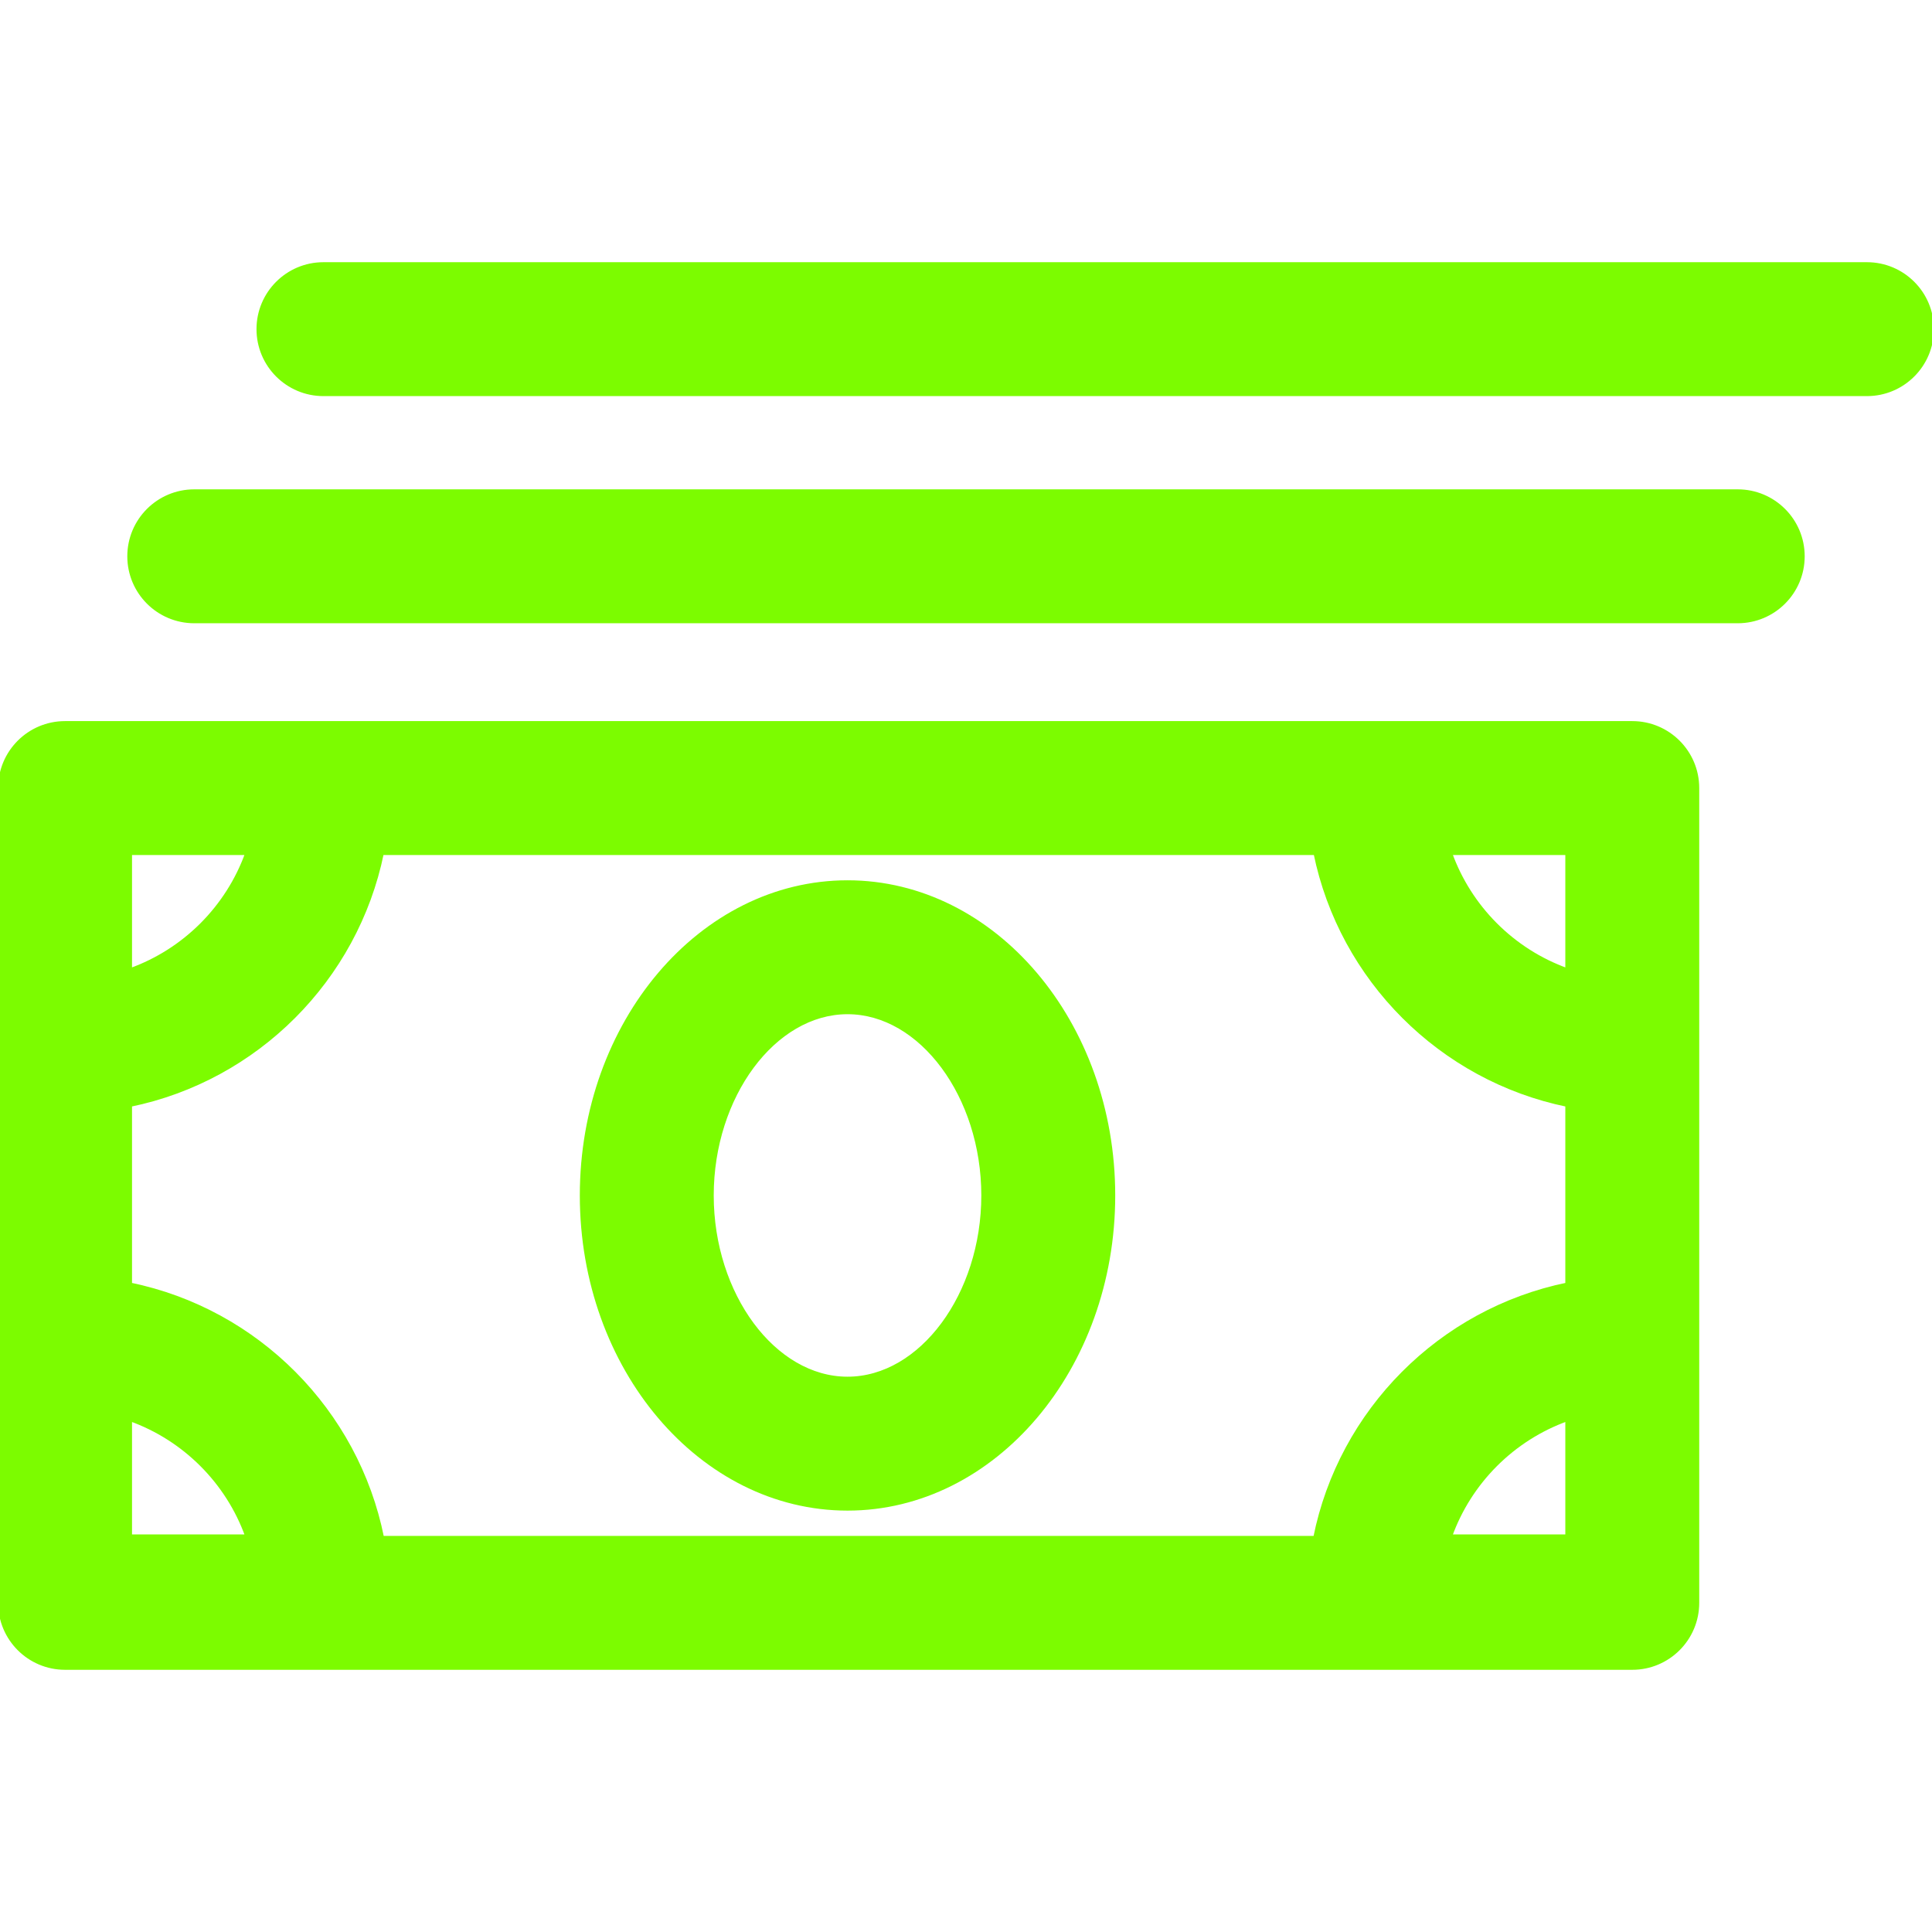 <!DOCTYPE svg PUBLIC "-//W3C//DTD SVG 1.1//EN" "http://www.w3.org/Graphics/SVG/1.1/DTD/svg11.dtd">
<!-- Uploaded to: SVG Repo, www.svgrepo.com, Transformed by: SVG Repo Mixer Tools -->
<svg fill="#7CFC00" height="800px" width="800px" version="1.1" id="Layer_1" xmlns="http://www.w3.org/2000/svg" xmlns:xlink="http://www.w3.org/1999/xlink" viewBox="0 0 512 512" xml:space="preserve" stroke="#7CFC00">
<g id="SVGRepo_bgCarrier" stroke-width="0"/>
<g id="SVGRepo_tracerCarrier" stroke-linecap="round" stroke-linejoin="round"/>
<g id="SVGRepo_iconCarrier"> <g> <g> <path d="M432.57,191.598c-16.259,0-399.145,0-415.326,0C7.72,191.598,0,199.318,0,208.842c0,7.334,0,207.464,0,215.535v0.394 c0,9.524,7.72,17.244,17.244,17.244H432.57c9.524,0,17.244-7.72,17.244-17.244v-0.394c0-8.208,0-208.368,0-215.535 C449.814,199.318,442.093,191.598,432.57,191.598z M34.488,226.086h31.001c-5.162,14.401-16.6,25.838-31.001,31.001V226.086z M34.488,407.133v-31.001c14.401,5.163,25.839,16.6,31.001,31.001H34.488z M415.326,407.133h-31.002 c5.163-14.401,16.6-25.839,31.002-31.001V407.133z M415.326,340.401c-33.588,6.888-60.07,33.484-66.803,67.127H101.278 c-6.734-33.641-33.204-60.238-66.791-67.124v-47.585c33.458-6.861,59.872-33.275,66.732-66.732h247.374 c6.86,33.458,33.275,59.872,66.733,66.732V340.401z M415.326,257.087c-14.401-5.163-25.839-16.6-31.002-31.001h31.002V257.087z"/> </g> </g> <g> <g> <path d="M224.602,233.787c-38.843,0-70.444,37.242-70.444,83.02c0,45.778,31.601,83.02,70.444,83.02s70.445-37.242,70.445-83.02 C295.046,271.029,263.445,233.787,224.602,233.787z M224.602,365.339c-19.491,0-35.956-22.226-35.956-48.532 c0-26.306,16.466-48.532,35.956-48.532s35.957,22.225,35.957,48.532C260.56,343.114,244.092,365.339,224.602,365.339z"/> </g> </g> <g> <g> <path d="M460.519,130.181H51.481c-9.524,0-17.244,7.72-17.244,17.244s7.72,17.244,17.244,17.244h409.037 c9.524,0,17.244-7.72,17.244-17.244S470.042,130.181,460.519,130.181z"/> </g> </g> <g> <g> <path d="M494.756,69.985H85.719c-9.524,0-17.244,7.72-17.244,17.244c0,9.524,7.72,17.244,17.244,17.244h409.037 c9.524,0,17.244-7.72,17.244-17.244C512,77.704,504.279,69.985,494.756,69.985z"/> </g> </g> </g>
</svg>